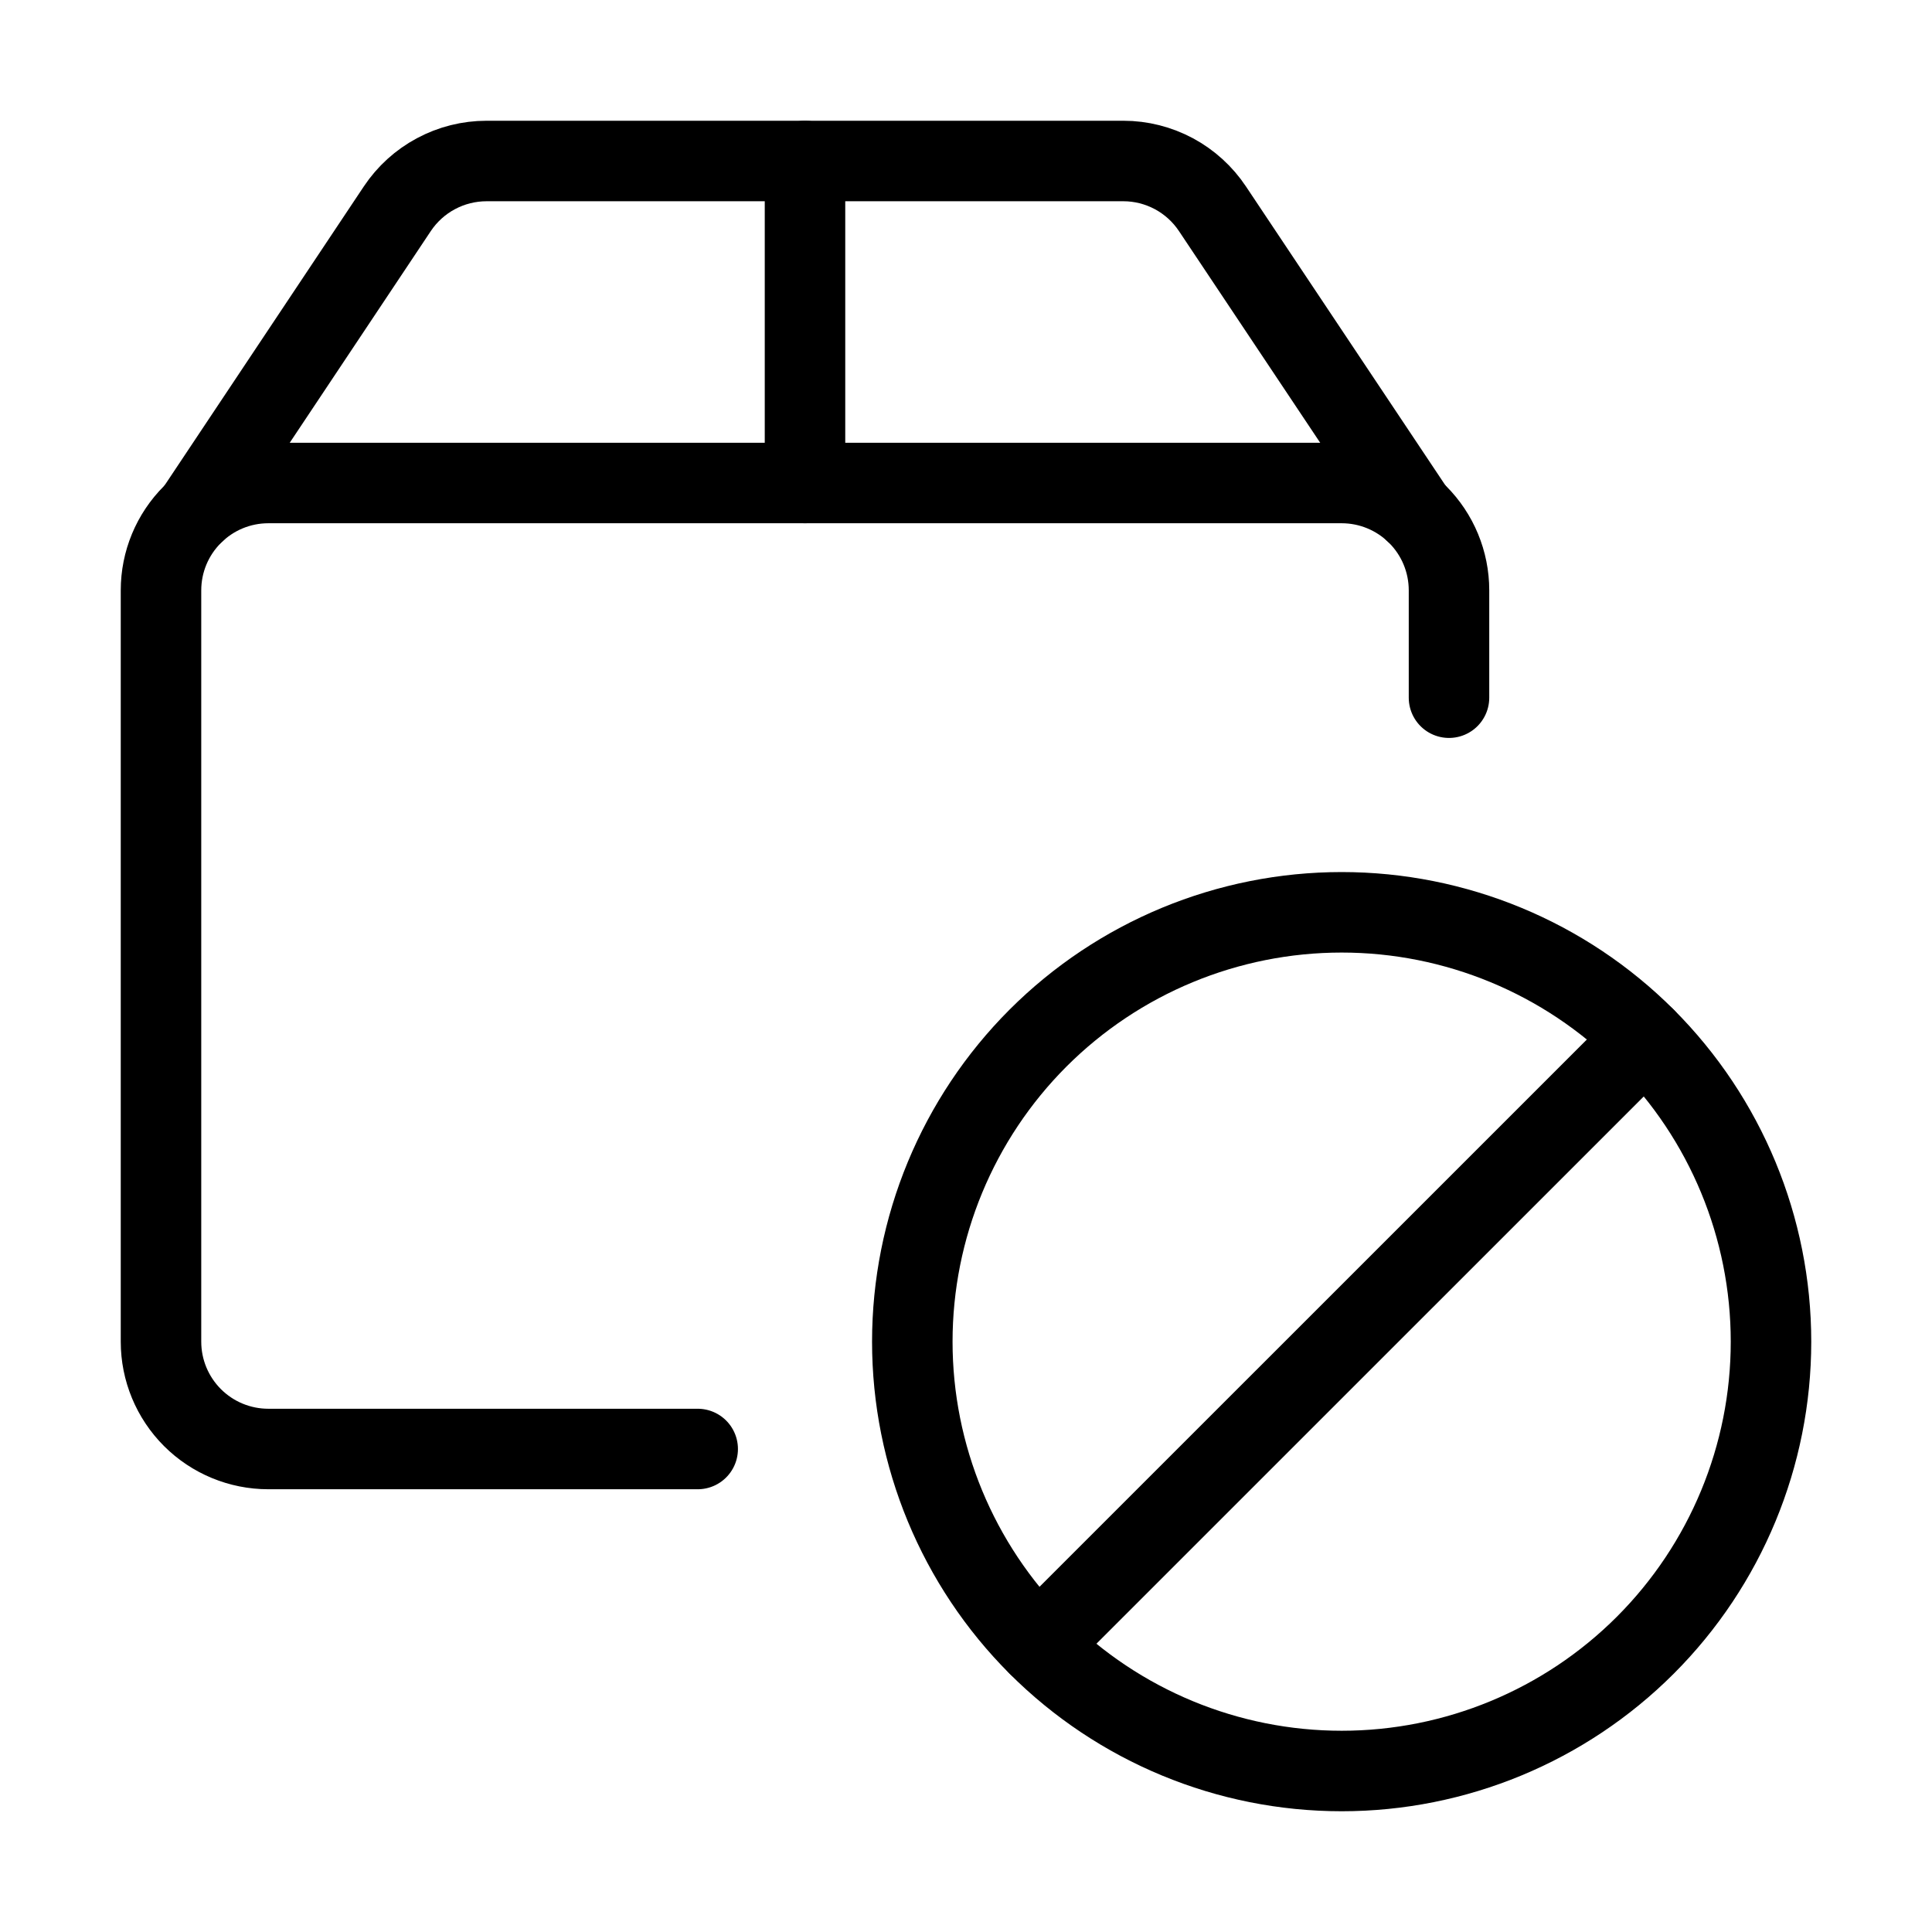 <svg viewBox="0 0 24 24" fill="none" xmlns="http://www.w3.org/2000/svg"><path d="M11.333 16.667C11.333 18.081 11.895 19.438 12.895 20.438C13.896 21.438 15.252 22 16.667 22C18.081 22 19.438 21.438 20.438 20.438C21.438 19.438 22 18.081 22 16.667C22 15.252 21.438 13.896 20.438 12.895C19.438 11.895 18.081 11.333 16.667 11.333C15.252 11.333 13.896 11.895 12.895 12.895C11.895 13.896 11.333 15.252 11.333 16.667Z" stroke="currentColor" stroke-linecap="round" stroke-linejoin="round"/><path d="M12.896 20.436L20.437 12.896" stroke="currentColor" stroke-linecap="round" stroke-linejoin="round"/><path d="M8.667 18H3.333C2.98 18 2.641 17.86 2.391 17.61C2.14 17.359 2 17.02 2 16.667V7.333C2 6.98 2.14 6.641 2.391 6.391C2.641 6.14 2.98 6 3.333 6H16.667C17.02 6 17.359 6.14 17.61 6.391C17.86 6.641 18 6.98 18 7.333V8.667" stroke="currentColor" stroke-linecap="round" stroke-linejoin="round"/><path d="M17.57 6.353L15.062 2.594C14.941 2.412 14.776 2.262 14.583 2.158C14.39 2.055 14.175 2 13.956 2H6.044C5.825 2 5.609 2.054 5.415 2.158C5.222 2.261 5.057 2.411 4.935 2.594L2.43 6.353" stroke="currentColor" stroke-linecap="round" stroke-linejoin="round"/><path d="M10 2V6" stroke="currentColor" stroke-linecap="round" stroke-linejoin="round"/></svg>